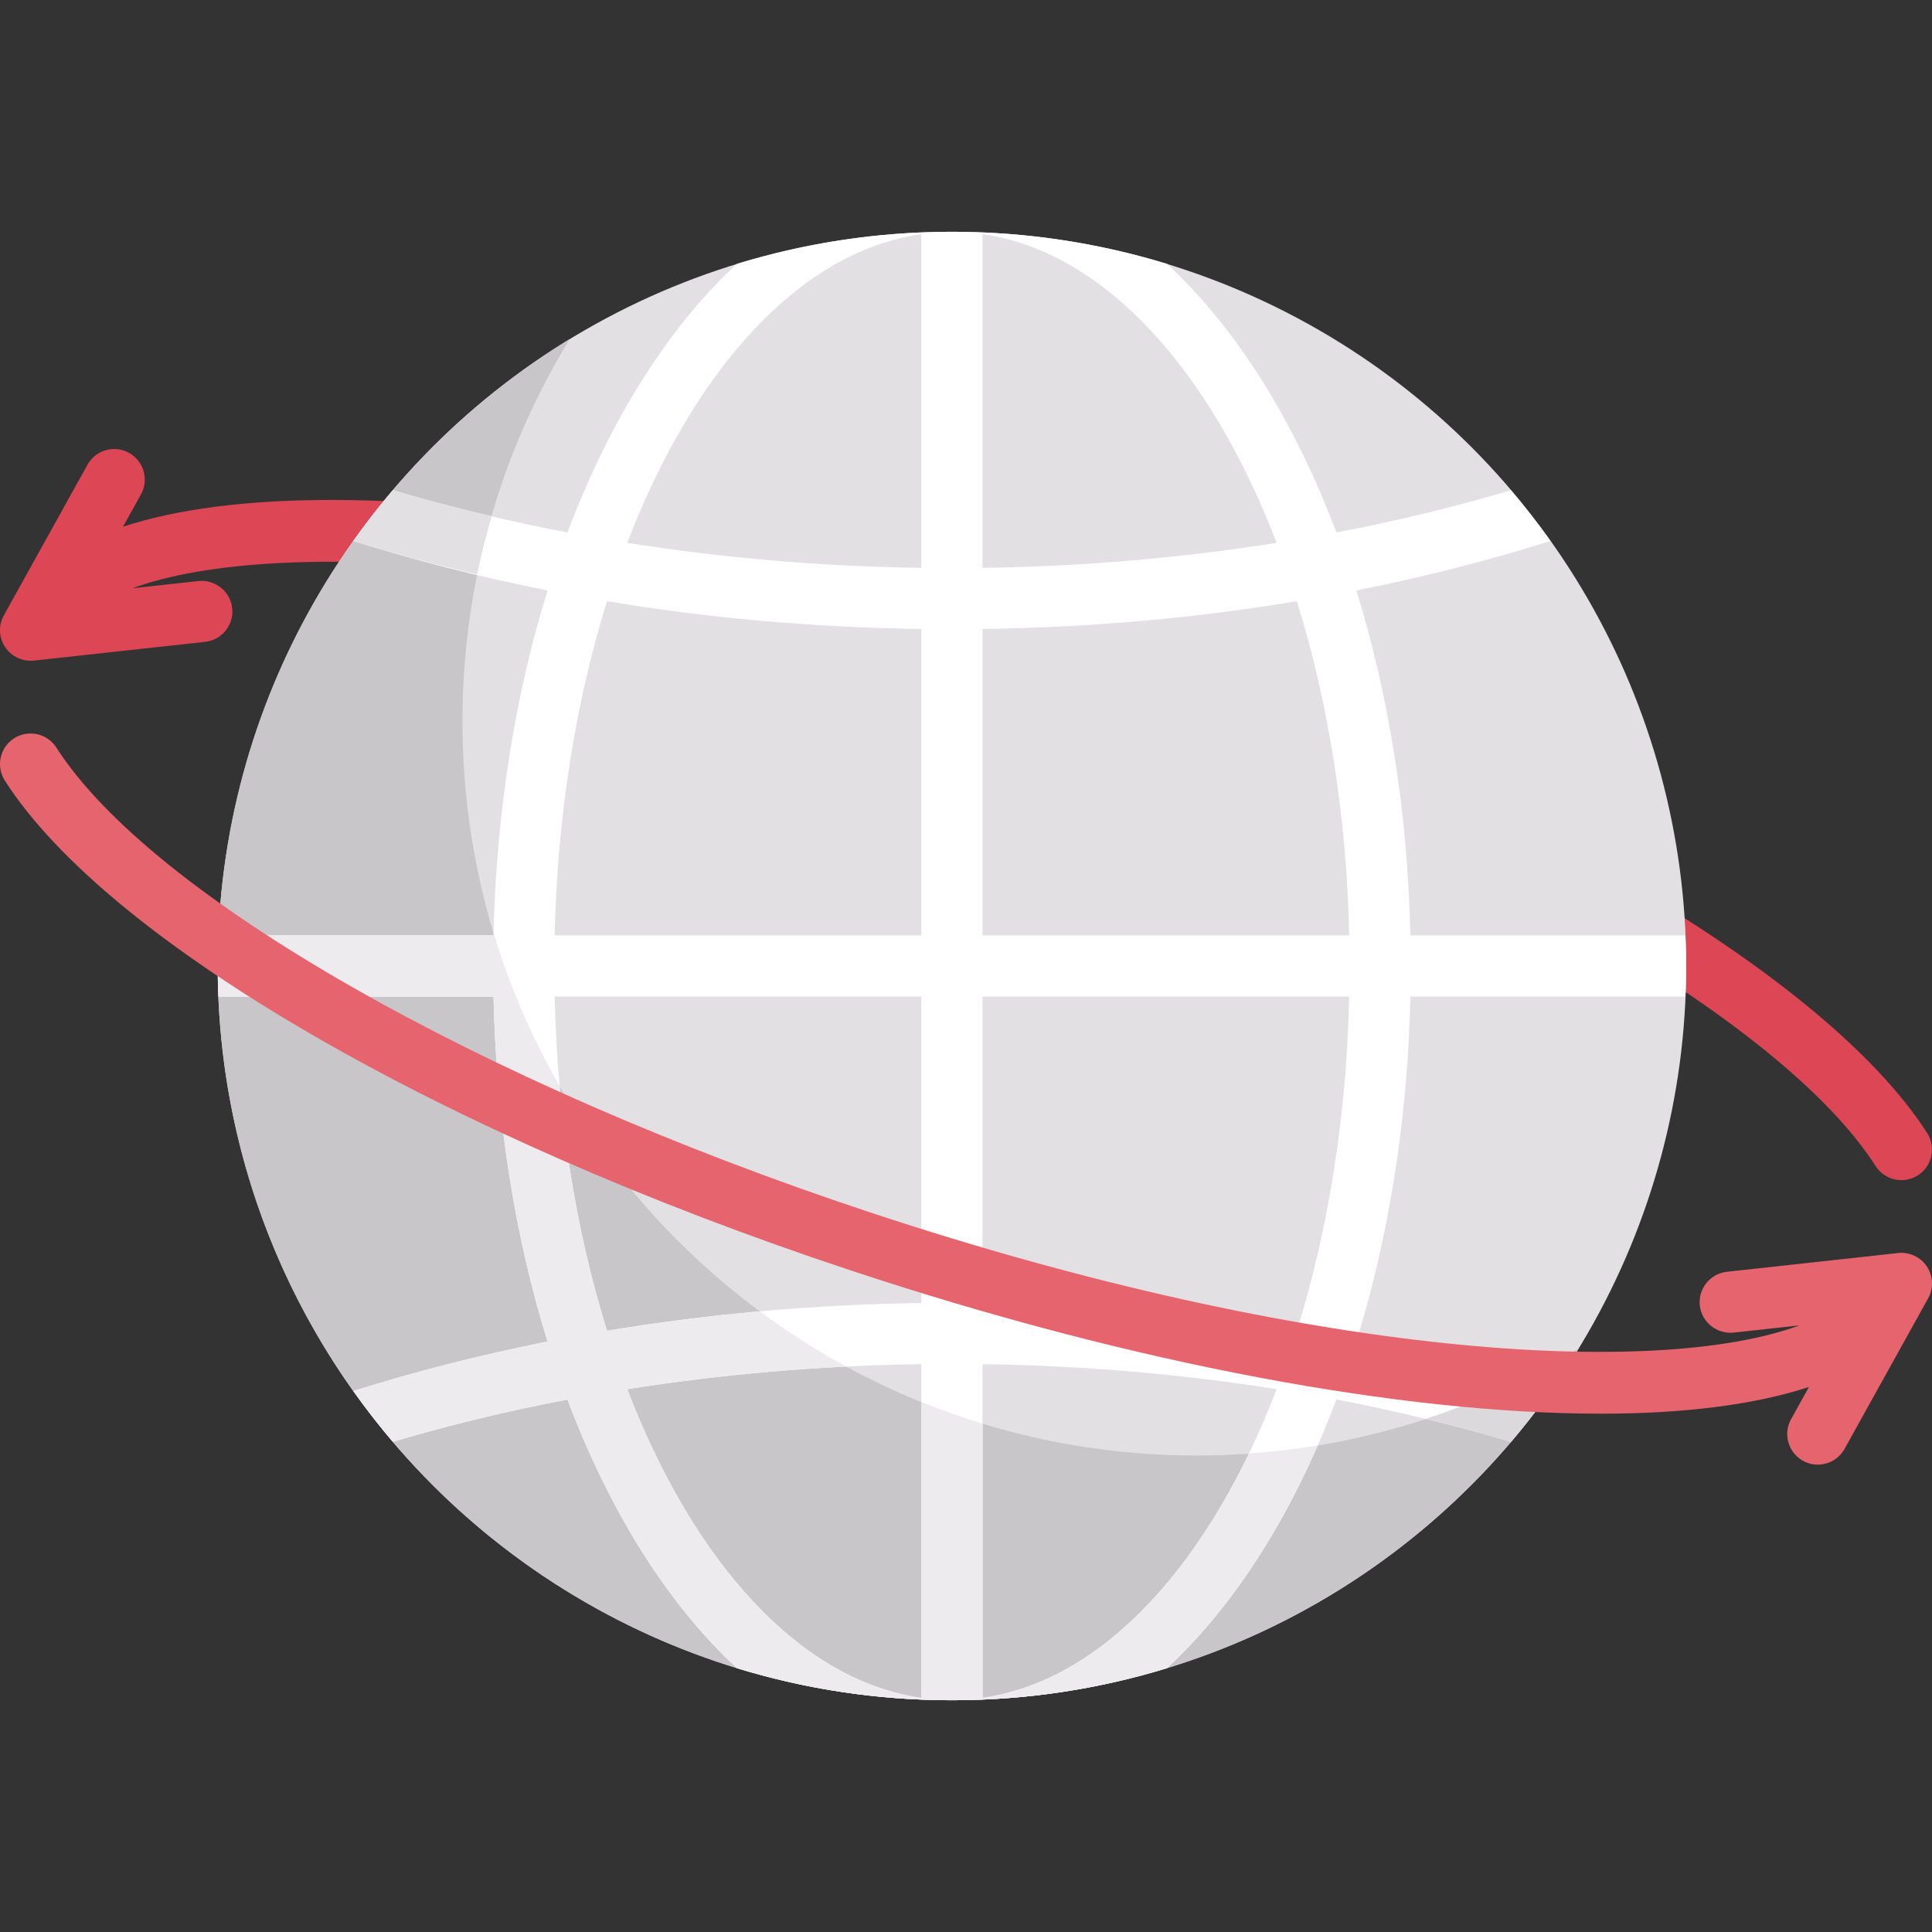 <?xml version="1.0" encoding="iso-8859-1"?>

<svg version="1.1" id="Capa_1" xmlns="http://www.w3.org/2000/svg" xmlns:xlink="http://www.w3.org/1999/xlink" x="0px" y="0px"
	 viewBox="0 0 512 512" style="enable-background:new 0 0 512 512;" xml:space="preserve">
<rect x="0" y="0" width="512" height="512" fill="#333333" stroke="none"/>
<path style="fill:#DC4655;" d="M1.354,171.492c1.679,2.518,4.64,3.895,7.632,3.571l45.367-4.964
	c4.458-0.491,7.664-4.489,7.181-8.939s-4.568-7.64-8.939-7.181l-17.468,1.913c37.873-13.937,129.694-8.686,246.235,29.932
	c103.885,34.417,190.574,83.925,215.696,123.196c2.423,3.769,7.427,4.861,11.203,2.462c3.769-2.415,4.869-7.435,2.462-11.203
	c-27.41-42.826-115.437-93.79-224.263-129.847c-75.153-24.9-146.228-37.941-198.673-37.941c-22.102,0-40.794,2.37-55.185,7.09
	l4.743-8.546c2.177-3.911,0.76-8.852-3.151-11.021c-1.243-0.697-2.597-1.021-3.927-1.021c-2.85,0-5.613,1.504-7.094,4.173
	L1.022,163.068C-0.451,165.72-0.324,168.966,1.354,171.492z"/>
<circle style="fill:#E2E0E3;" cx="252.28" cy="256" r="194.58"/>
<path style="fill:#C9C6CA;" d="M317.135,385.72c-107.463,0-194.58-87.116-194.58-194.58c0-37.11,10.398-71.787,28.425-101.295
	C95.039,124.022,57.695,185.646,57.695,256c0,107.463,87.116,194.58,194.58,194.58c70.354,0,131.978-37.344,166.154-93.285
	C388.922,375.322,354.244,385.72,317.135,385.72z"/>
<path style="fill:#FFFFFF;" d="M359.445,156.47c17.855-3.531,35.034-7.942,51.447-13.104c-3.299-4.637-6.787-9.124-10.471-13.447
	c-14.798,4.386-30.253,8.141-46.26,11.193c-11.23-29.82-26.705-54.384-44.909-71.195c-18.023-5.512-37.149-8.496-56.977-8.496
	s-38.954,2.984-56.977,8.496c-18.204,16.812-33.679,41.375-44.909,71.195c-16.007-3.052-31.462-6.807-46.261-11.193
	c-3.683,4.323-7.171,8.811-10.47,13.447c16.412,5.163,33.592,9.573,51.446,13.104c-8.51,27.421-13.6,58.465-14.324,91.422H57.9
	c-0.11,2.692-0.205,5.388-0.205,8.107c0,2.719,0.095,5.416,0.205,8.107h72.881c0.723,32.957,5.814,64.001,14.324,91.422
	c-17.854,3.531-35.034,7.942-51.446,13.104c3.299,4.637,6.787,9.124,10.47,13.447c14.799-4.386,30.254-8.141,46.261-11.193
	c11.23,29.82,26.705,54.384,44.909,71.195c18.023,5.512,37.149,8.496,56.977,8.496c19.828,0,38.954-2.984,56.977-8.496
	c18.204-16.812,33.679-41.375,44.909-71.195c16.007,3.052,31.462,6.807,46.26,11.193c3.684-4.323,7.172-8.81,10.471-13.447
	c-16.413-5.163-33.592-9.573-51.447-13.104c8.51-27.421,13.6-58.465,14.324-91.422h72.88c0.111-2.692,0.206-5.388,0.206-8.107
	c0-2.719-0.095-5.416-0.206-8.107h-72.88C373.045,214.936,367.955,183.891,359.445,156.47z M244.167,449.947
	c-32.157-4.543-60.308-35.817-77.946-81.809c24.923-3.947,51.028-6.239,77.946-6.622V449.947z M244.167,345.305
	c-28.784,0.404-56.695,2.943-83.304,7.361c-8.192-26.299-13.157-56.425-13.874-88.558h97.179v81.197H244.167z M244.167,247.893
	h-97.179c0.718-32.133,5.682-62.259,13.874-88.558c26.609,4.417,54.52,6.957,83.304,7.361v81.197H244.167z M244.167,150.484
	c-26.918-0.383-53.022-2.675-77.946-6.622c17.637-45.992,45.789-77.266,77.946-81.809V150.484z M260.382,62.053
	c32.157,4.543,60.308,35.817,77.946,81.809c-24.923,3.947-51.028,6.239-77.946,6.622L260.382,62.053L260.382,62.053z
	 M260.382,449.947v-88.431c26.918,0.383,53.022,2.675,77.946,6.622C320.691,414.13,292.539,445.404,260.382,449.947z
	 M343.686,352.665c-26.609-4.417-54.52-6.957-83.304-7.361v-81.197h97.179C356.843,296.241,351.879,326.367,343.686,352.665z
	 M260.382,247.893v-81.197c28.784-0.404,56.695-2.943,83.304-7.361c8.192,26.299,13.156,56.425,13.875,88.558L260.382,247.893
	L260.382,247.893z"/>
<path style="fill:#EDEBED;" d="M330.979,385.175c-17.63,36.571-42.591,60.815-70.597,64.772v-72.66
	c-5.517-1.68-10.918-3.62-16.215-5.765v78.425c-32.157-4.543-60.308-35.817-77.946-81.809c18.726-2.966,38.119-4.995,58.023-5.985
	c-7.989-4.349-15.63-9.25-22.892-14.636c-13.781,1.236-27.296,2.958-40.489,5.148c-6.141-19.713-10.466-41.577-12.551-64.824
	c-7.287-12.694-13.198-26.271-17.498-40.557c-0.005,0.206-0.029,0.403-0.034,0.609H57.9c-0.11,2.692-0.205,5.388-0.205,8.107
	s0.095,5.416,0.205,8.107h72.881c0.723,32.957,5.814,64.001,14.324,91.422c-17.854,3.531-35.034,7.942-51.446,13.104
	c3.299,4.637,6.787,9.124,10.47,13.447c14.799-4.386,30.254-8.141,46.261-11.193c11.23,29.82,26.705,54.384,44.909,71.195
	c18.023,5.512,37.149,8.496,56.977,8.496c19.828,0,38.954-2.984,56.977-8.496c15.661-14.463,29.282-34.69,39.938-59.038
	C343.207,384.037,337.133,384.742,330.979,385.175z"/>
<path style="fill:#E2E0E3;" d="M130.31,136.773c-8.912-2.089-17.683-4.335-26.182-6.854c-3.683,4.323-7.171,8.811-10.47,13.447
	c10.584,3.329,21.594,6.215,32.791,8.885C127.514,147.005,128.833,141.856,130.31,136.773z"/>
<path style="fill:#DBD9DC;" d="M377.841,376.01c7.68,1.862,15.212,3.887,22.58,6.071c3.684-4.323,7.172-8.81,10.471-13.447
	c-2.829-0.89-5.806-1.625-8.681-2.469C394.372,369.982,386.227,373.258,377.841,376.01z"/>
<path style="fill:#E6646E;" d="M510.646,335.642c-1.678-2.518-4.64-3.895-7.632-3.571l-45.367,4.964
	c-4.458,0.491-7.664,4.489-7.181,8.939c0.483,4.45,4.568,7.64,8.939,7.181l17.468-1.913C439,365.179,347.179,359.928,230.638,321.31
	C126.751,286.894,40.063,237.386,14.941,198.115c-2.423-3.769-7.427-4.861-11.203-2.462c-3.769,2.415-4.869,7.435-2.462,11.203
	c27.41,42.826,115.437,93.79,224.263,129.847c75.153,24.9,146.228,37.941,198.673,37.941c22.102,0,40.794-2.37,55.185-7.09
	l-4.743,8.546c-2.177,3.911-0.76,8.852,3.151,11.021c1.243,0.697,2.597,1.021,3.927,1.021c2.85,0,5.613-1.504,7.094-4.173
	l22.153-39.904C512.451,341.414,512.324,338.168,510.646,335.642z"/>
<g>
</g>
<g>
</g>
<g>
</g>
<g>
</g>
<g>
</g>
<g>
</g>
<g>
</g>
<g>
</g>
<g>
</g>
<g>
</g>
<g>
</g>
<g>
</g>
<g>
</g>
<g>
</g>
<g>
</g>
</svg>
